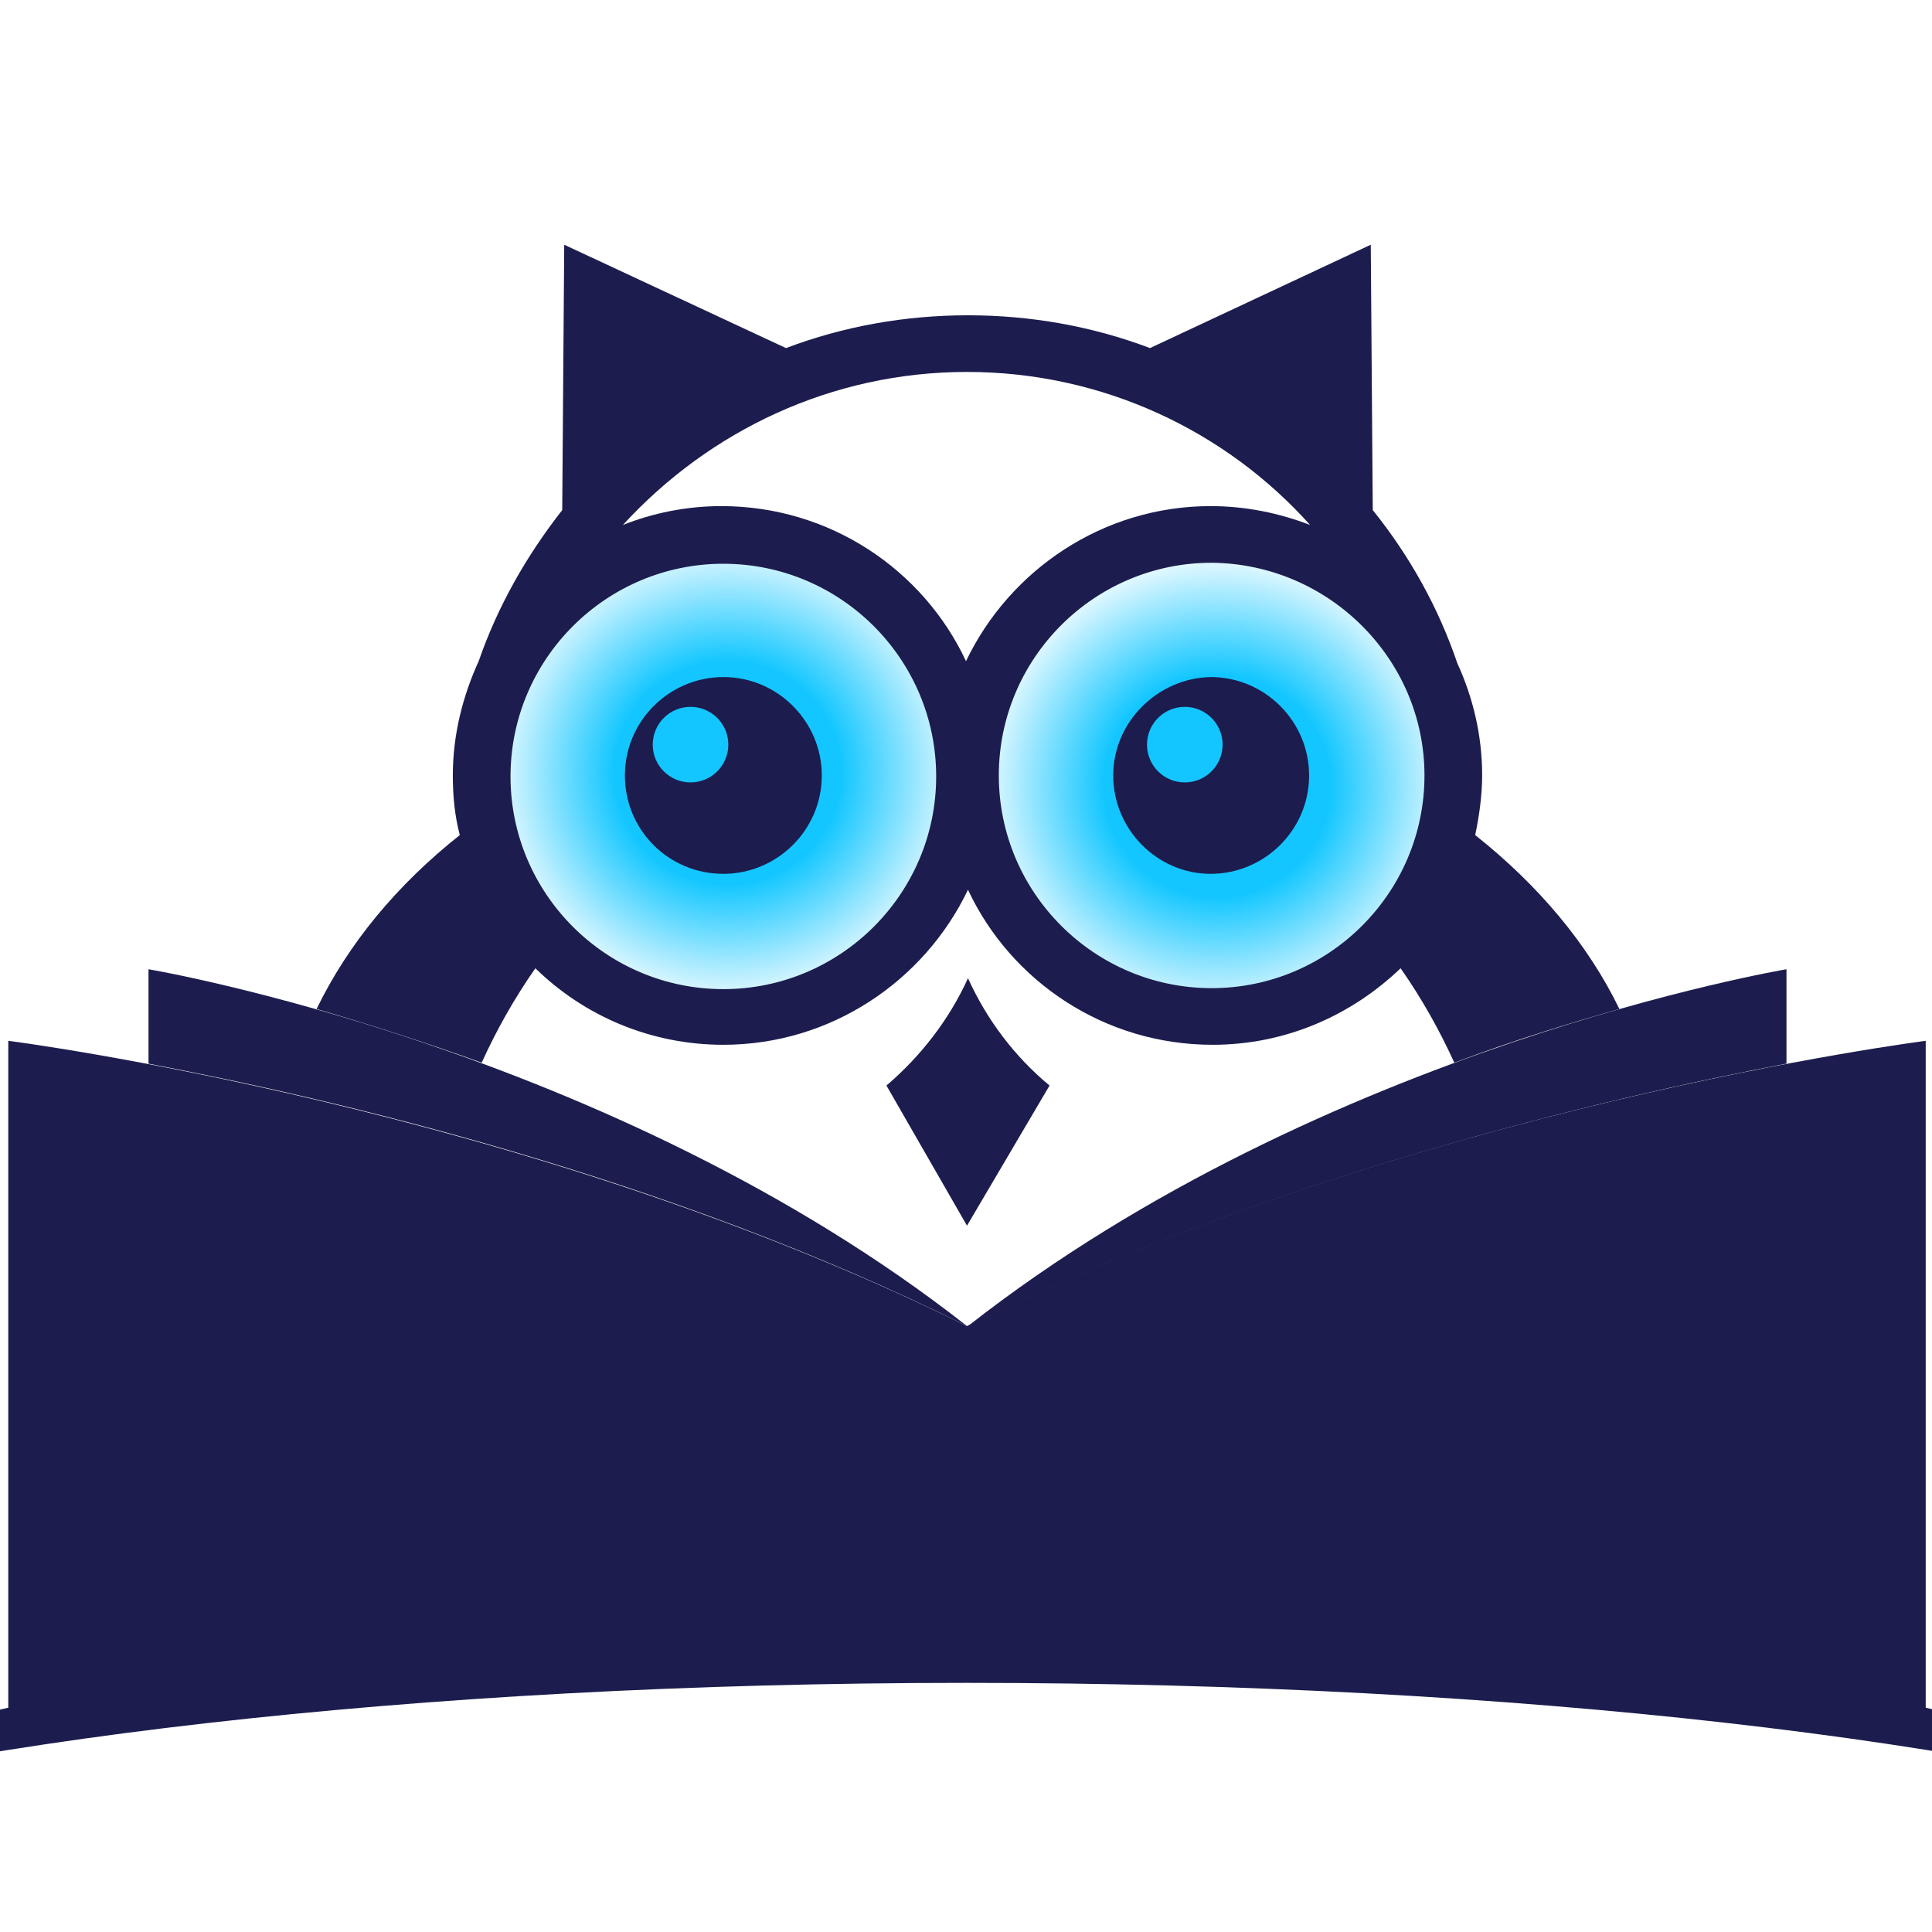 <svg width="150" height="150" viewBox="0 0 150 150" fill="none" xmlns="http://www.w3.org/2000/svg">
<g clip-path="url(#clip0_297_2927)">
<rect x="69" y="36" width="51" height="50" fill="url(#paint0_radial_297_2927)"/>
<rect x="31" y="35" width="51" height="50" fill="url(#paint1_radial_297_2927)"/>
<path d="M149.512 132.586V80.809C149.512 80.809 109.515 85.901 75.077 102.955C40.64 85.901 0.643 80.809 0.643 80.809V132.586C-11.094 135.21 -20.591 138.373 -27 142C-5.38 135.21 32.223 130.657 75 130.657C117.777 130.657 155.38 135.132 177 142C170.668 138.373 161.248 135.21 149.512 132.586Z" fill="#1C1D4E"/>
<path d="M11.53 75.253V82.583C25.737 85.284 51.681 91.303 75.077 102.955C47.434 81.272 11.53 75.253 11.53 75.253Z" fill="#1C1D4E"/>
<path d="M138.702 75.253C138.702 75.253 102.797 81.272 75.154 102.955C98.55 91.38 124.494 85.284 138.702 82.583V75.253Z" fill="#1C1D4E"/>
<path d="M75.154 75.947C73.687 79.188 71.448 82.043 68.823 84.281L75.077 95.161L81.486 84.281C78.784 82.043 76.622 79.188 75.154 75.947Z" fill="#1C1D4E"/>
<path d="M56.16 67.845C60.329 67.845 63.804 64.45 63.804 60.206C63.804 56.039 60.407 52.566 56.16 52.566C51.99 52.566 48.516 55.962 48.516 60.206C48.516 64.45 51.913 67.845 56.16 67.845ZM53.612 54.881C55.233 54.881 56.546 56.193 56.546 57.814C56.546 59.434 55.233 60.746 53.612 60.746C51.99 60.746 50.678 59.434 50.678 57.814C50.678 56.193 51.99 54.881 53.612 54.881Z" fill="#1C1D4E"/>
<path d="M86.428 60.206C86.428 64.373 89.825 67.845 93.995 67.845C98.164 67.845 101.639 64.45 101.639 60.206C101.639 56.039 98.242 52.566 93.995 52.566C89.902 52.644 86.428 56.039 86.428 60.206ZM94.921 57.814C94.921 59.434 93.609 60.746 91.987 60.746C90.366 60.746 89.053 59.434 89.053 57.814C89.053 56.193 90.366 54.881 91.987 54.881C93.609 54.881 94.921 56.193 94.921 57.814Z" fill="#1C1D4E"/>
<path d="M41.566 75.176C45.35 78.879 50.523 81.117 56.16 81.117C64.499 81.117 71.757 76.179 75.154 69.08C78.475 76.179 85.733 81.117 94.149 81.117C99.863 81.117 104.959 78.802 108.743 75.176C110.364 77.491 111.754 79.96 112.912 82.506C117.622 80.731 121.946 79.42 125.73 78.339C123.259 73.246 119.398 68.694 114.534 64.836C114.843 63.37 115.074 61.749 115.074 60.206C115.074 57.119 114.379 54.187 113.144 51.486C111.677 47.165 109.438 43.152 106.581 39.603L106.426 19L89.285 27.025C84.806 25.328 80.019 24.479 75.154 24.479C70.29 24.479 65.503 25.328 61.024 27.025L43.806 19L43.651 39.603C40.871 43.152 38.632 47.088 37.165 51.332C35.93 54.033 35.157 57.042 35.157 60.206C35.157 61.826 35.312 63.37 35.698 64.836C30.834 68.694 27.05 73.246 24.579 78.339C28.285 79.42 32.687 80.809 37.397 82.506C38.555 79.96 39.945 77.491 41.566 75.176ZM110.596 60.206C110.596 69.311 103.183 76.719 94.072 76.719C84.961 76.719 77.548 69.311 77.548 60.206C77.548 51.1 84.961 43.693 94.072 43.693C103.183 43.77 110.596 51.178 110.596 60.206ZM75.077 28.877C85.578 28.877 95.153 33.43 101.716 40.76C99.323 39.834 96.697 39.294 93.995 39.294C85.656 39.294 78.397 44.233 75 51.332C71.68 44.233 64.422 39.294 56.005 39.294C53.303 39.294 50.678 39.834 48.361 40.76C55.079 33.43 64.576 28.877 75.077 28.877ZM56.16 43.77C65.271 43.77 72.684 51.178 72.684 60.283C72.684 69.388 65.271 76.796 56.16 76.796C47.048 76.796 39.636 69.388 39.636 60.283C39.636 51.178 47.048 43.77 56.16 43.77Z" fill="#1C1D4E"/>
</g>
<defs>
<radialGradient id="paint0_radial_297_2927" cx="0" cy="0" r="1" gradientUnits="userSpaceOnUse" gradientTransform="translate(94.5 61) rotate(90) scale(25 25.5)">
<stop offset="0.347" stop-color="#00C2FF" stop-opacity="0.92"/>
<stop offset="0.745" stop-color="#00C2FF" stop-opacity="0"/>
</radialGradient>
<radialGradient id="paint1_radial_297_2927" cx="0" cy="0" r="1" gradientUnits="userSpaceOnUse" gradientTransform="translate(56.5 60) rotate(90) scale(25 25.5)">
<stop offset="0.347" stop-color="#00C2FF" stop-opacity="0.92"/>
<stop offset="0.745" stop-color="#00C2FF" stop-opacity="0"/>
</radialGradient>
<clipPath id="clip0_297_2927">
<rect width="150" height="150" fill="white"/>
</clipPath>
</defs>
</svg>
